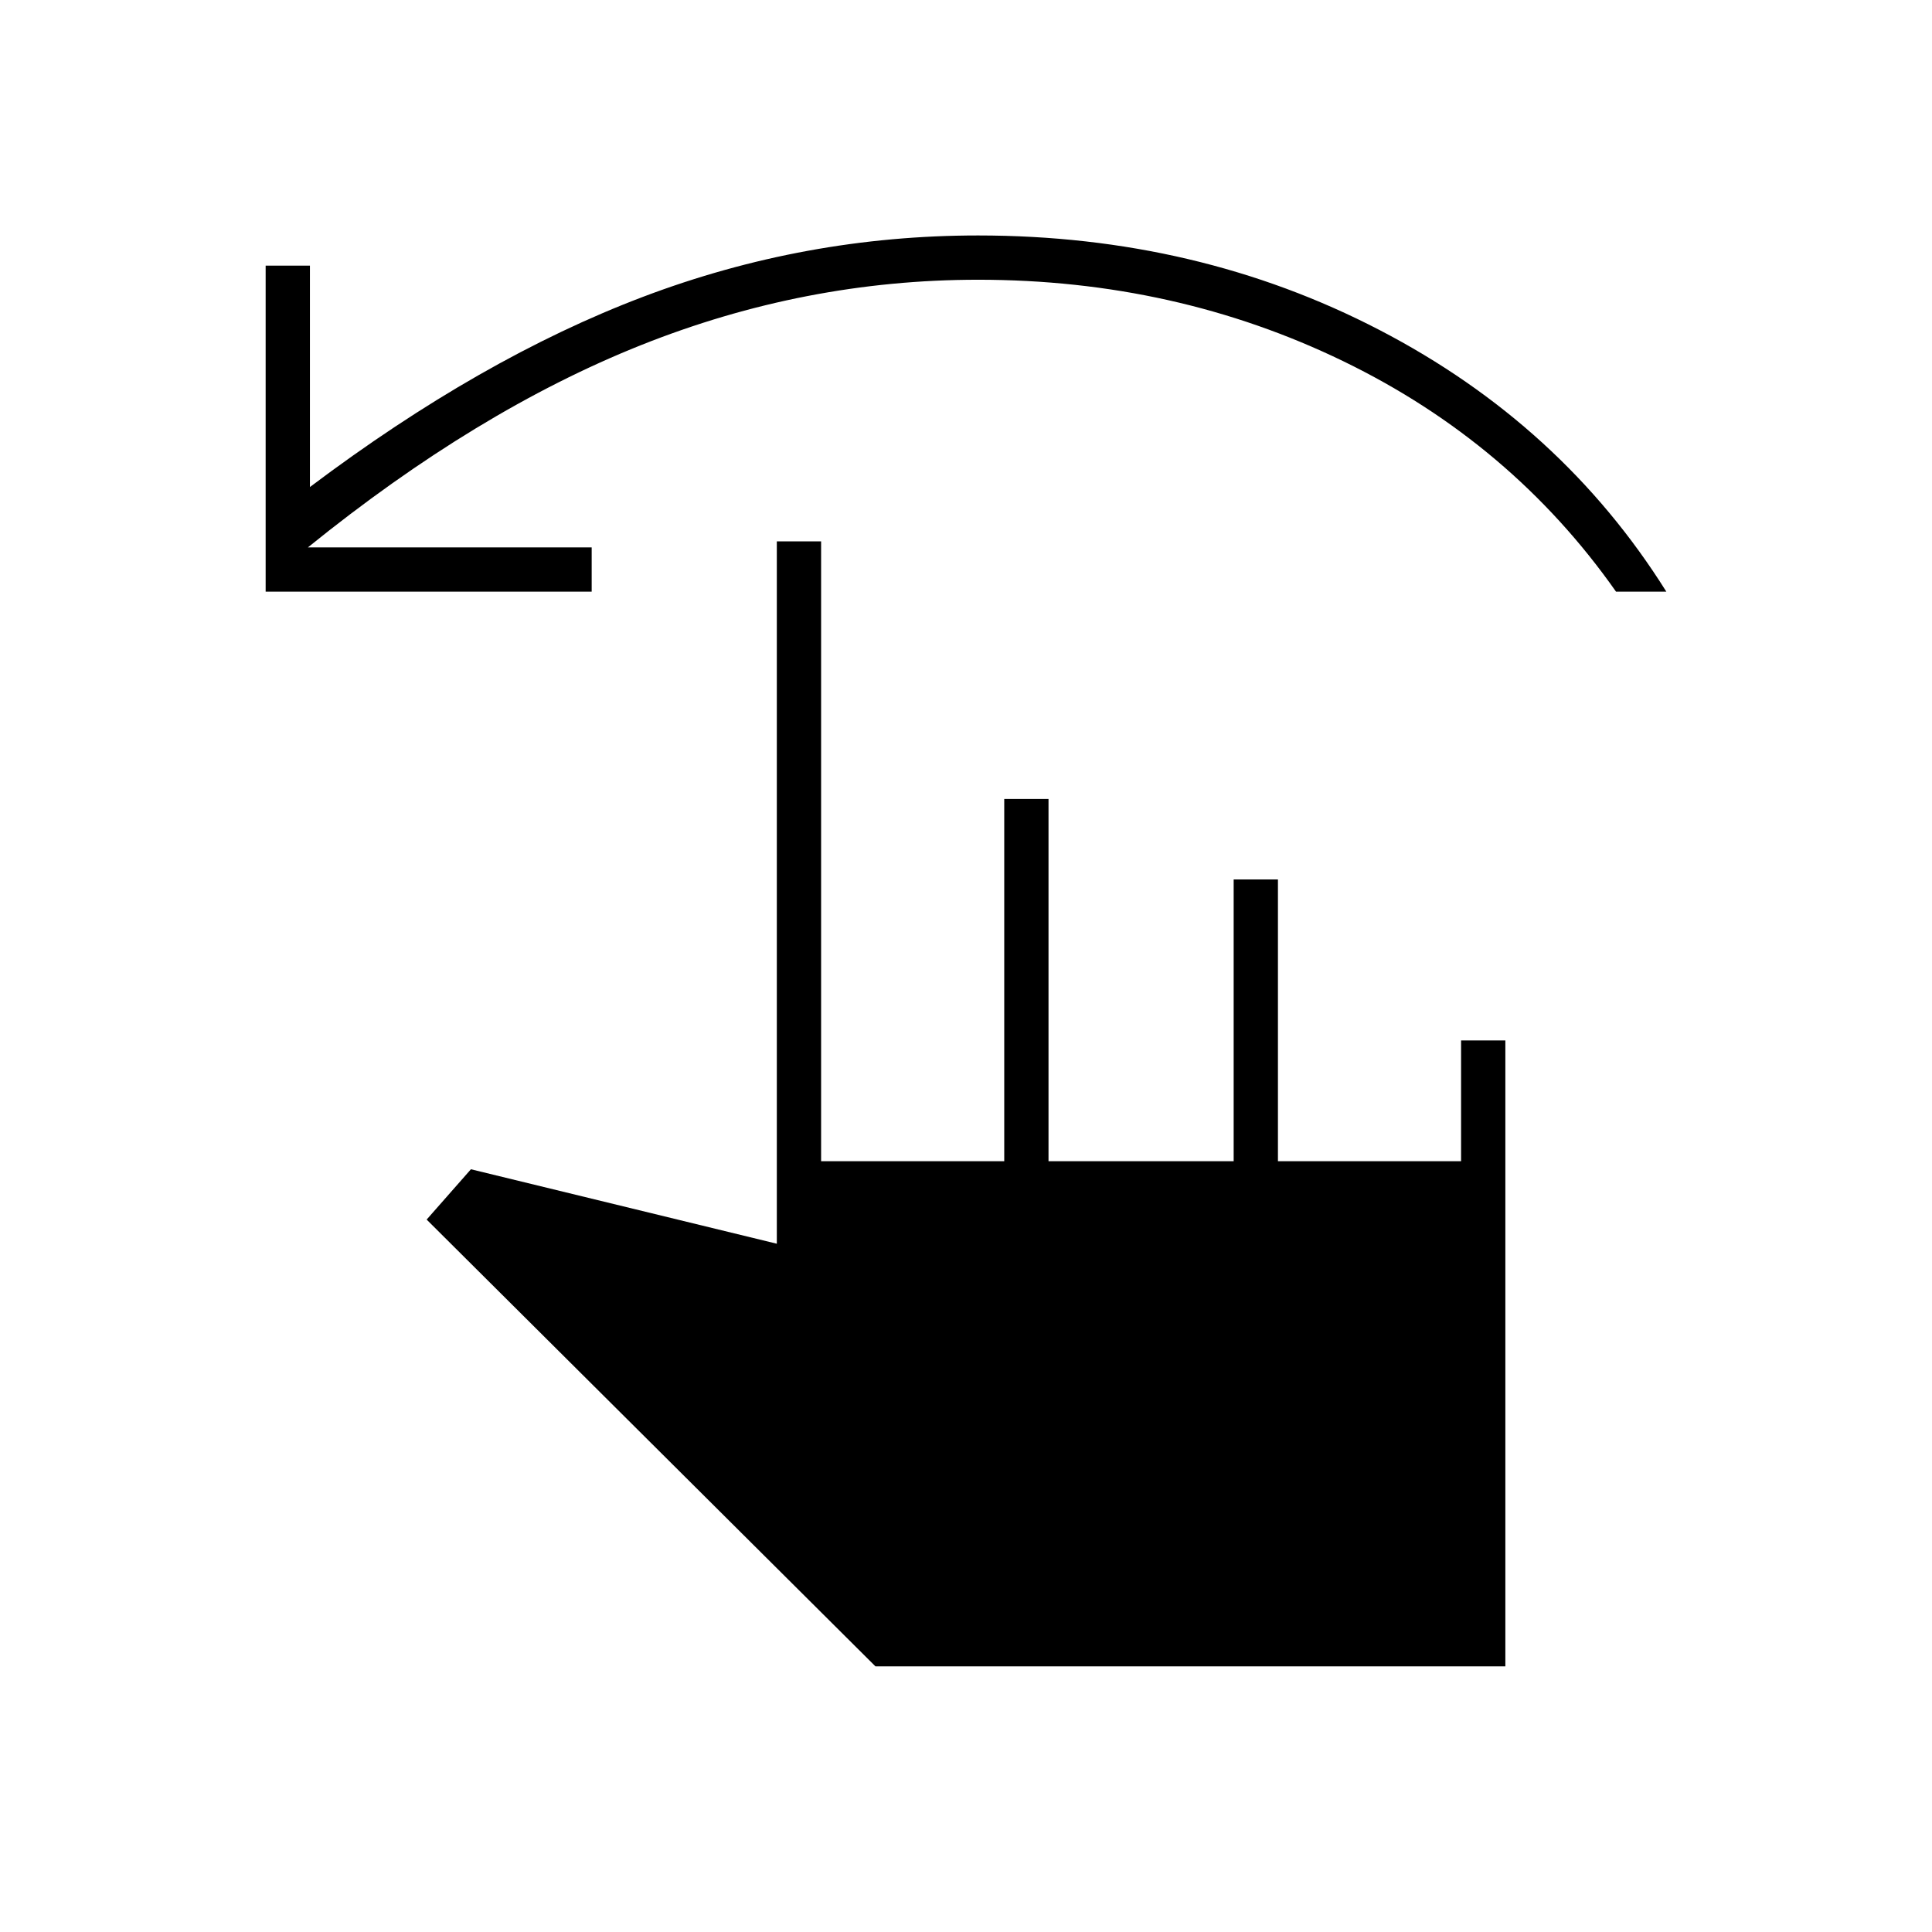 <svg xmlns="http://www.w3.org/2000/svg" height="48" viewBox="0 -960 960 960" width="48"><path d="M132-666v-162h22v110q85-64 165.5-94.5T486-843q109 0 199.5 47T828-666h-25q-52-74-135.5-114.5T486-821q-86 0-167.5 32.5T153-688h141v22H132Zm303 534L212-354l22-25 152 37v-349h22v308h91v-180h22v180h92v-140h22v140h91v-60h22v311H435Z"/></svg>